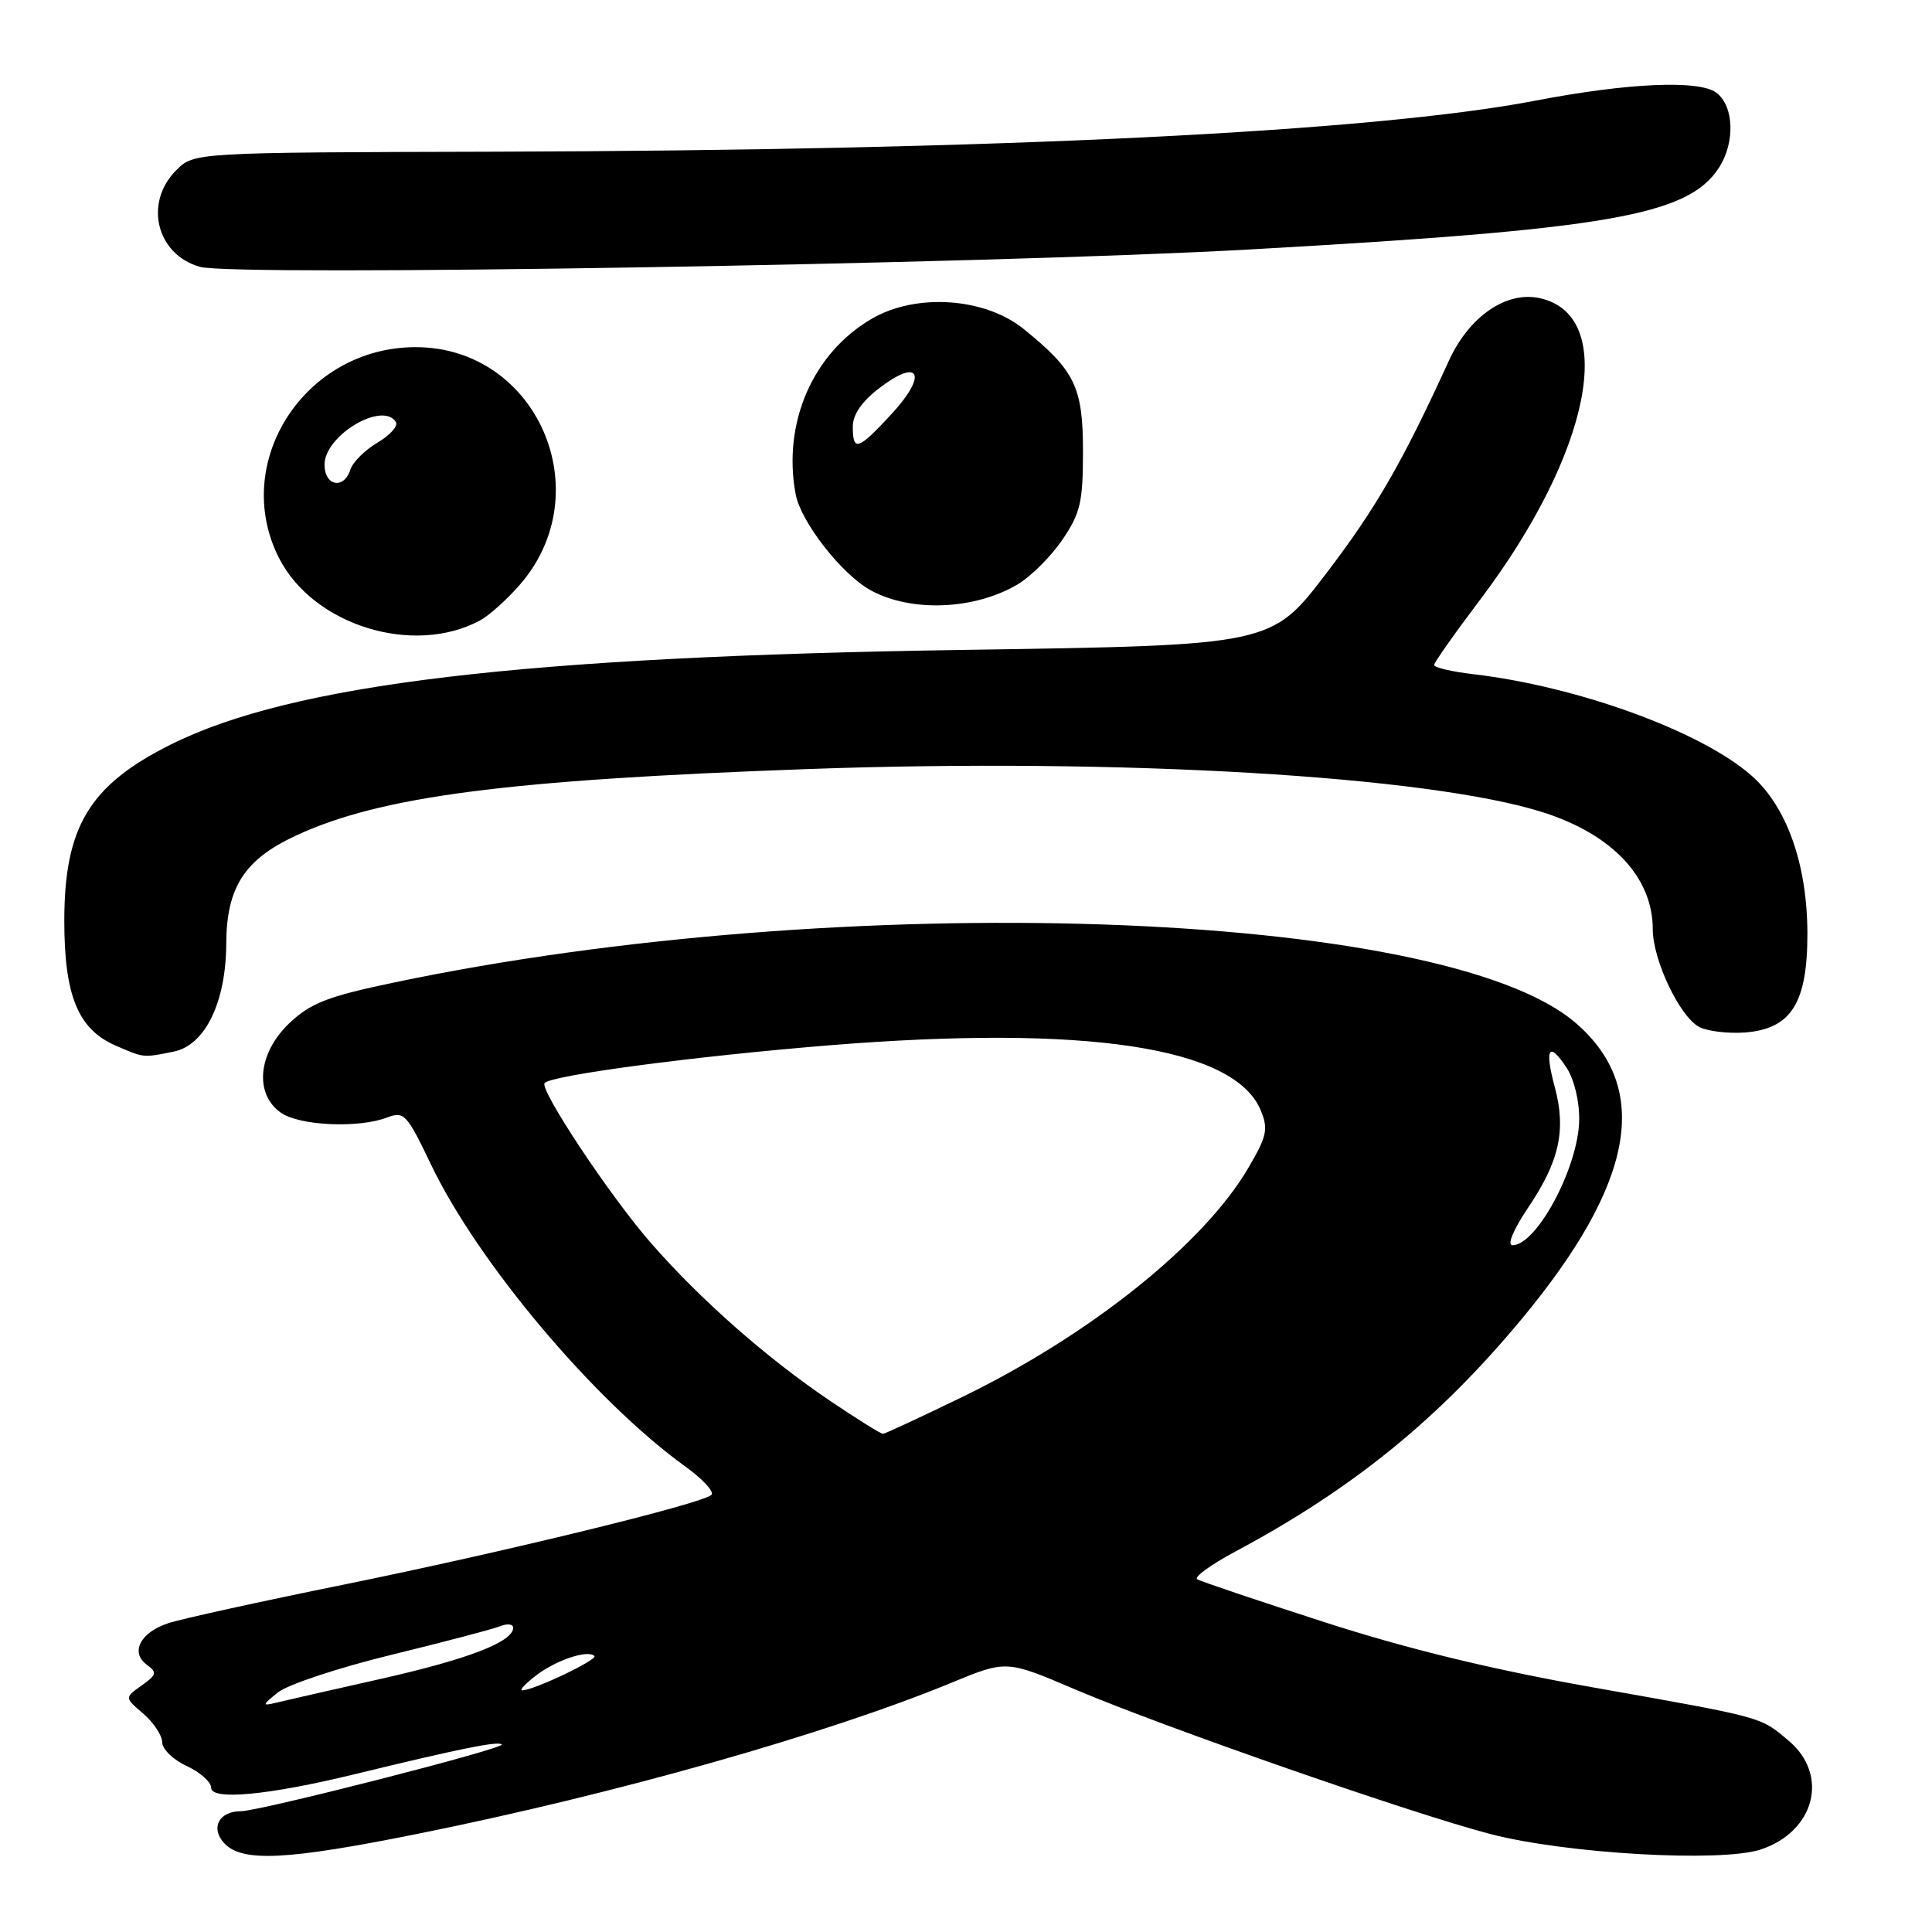 <?xml version="1.0" encoding="UTF-8" standalone="no"?>
<!DOCTYPE svg PUBLIC "-//W3C//DTD SVG 1.1//EN" "http://www.w3.org/Graphics/SVG/1.1/DTD/svg11.dtd" >
<svg xmlns="http://www.w3.org/2000/svg" xmlns:xlink="http://www.w3.org/1999/xlink" version="1.1" viewBox="0 0 256 256">
 <g >
 <path fill="currentColor"
d=" M 55.50 242.96 C 81.55 237.71 109.59 229.77 126.10 222.96 C 133.35 219.97 133.35 219.97 142.42 223.84 C 154.19 228.85 187.32 240.39 197.53 243.03 C 207.59 245.64 228.04 246.80 233.30 245.07 C 240.48 242.70 242.41 235.20 237.01 230.66 C 233.18 227.44 233.93 227.64 210.98 223.57 C 197.60 221.20 186.45 218.48 175.48 214.94 C 166.69 212.10 159.11 209.55 158.64 209.26 C 158.17 208.98 160.42 207.34 163.65 205.61 C 179.17 197.32 190.55 188.10 201.52 174.91 C 216.59 156.81 218.89 144.20 208.72 135.49 C 191.07 120.39 111.56 117.70 52.11 130.21 C 43.43 132.03 41.17 132.91 38.36 135.56 C 34.18 139.51 33.66 144.95 37.22 147.44 C 39.68 149.17 47.50 149.52 51.28 148.08 C 53.55 147.22 53.90 147.60 57.10 154.29 C 63.30 167.26 78.75 185.62 90.77 194.29 C 93.11 195.98 94.69 197.68 94.27 198.08 C 93.00 199.26 66.79 205.65 45.50 209.98 C 34.50 212.21 24.08 214.50 22.34 215.07 C 18.60 216.28 17.21 218.95 19.46 220.59 C 20.84 221.61 20.76 221.93 18.76 223.34 C 16.50 224.95 16.50 224.95 18.99 227.07 C 20.35 228.25 21.48 229.94 21.49 230.85 C 21.49 231.76 22.95 233.18 24.73 234.00 C 26.50 234.82 27.97 236.12 27.98 236.89 C 28.00 238.59 35.53 237.88 46.97 235.10 C 60.85 231.72 66.01 230.67 66.49 231.15 C 66.99 231.66 34.37 240.00 31.88 240.00 C 29.03 240.00 27.87 242.20 29.67 244.19 C 32.02 246.79 37.89 246.51 55.50 242.96 Z  M 22.99 139.35 C 27.18 138.51 29.95 132.83 29.98 125.00 C 30.02 117.59 32.40 113.89 39.17 110.74 C 50.38 105.52 67.02 103.35 106.87 101.91 C 148.47 100.41 189.40 102.82 204.50 107.65 C 213.68 110.59 219.00 116.27 219.00 123.13 C 219.00 127.19 222.56 134.69 225.14 136.07 C 226.20 136.64 228.93 136.97 231.19 136.81 C 237.34 136.35 239.50 132.93 239.49 123.68 C 239.47 114.51 236.76 106.87 232.06 102.75 C 225.41 96.91 209.11 90.97 195.27 89.34 C 192.37 89.00 190.01 88.45 190.03 88.11 C 190.04 87.78 192.77 83.90 196.10 79.50 C 210.83 60.00 214.44 41.79 204.03 39.51 C 199.60 38.53 194.67 41.92 191.99 47.79 C 185.80 61.32 182.32 67.35 175.72 76.00 C 168.47 85.50 168.47 85.50 127.98 86.11 C 69.18 86.99 38.67 90.63 22.60 98.67 C 11.84 104.05 8.53 109.55 8.52 122.00 C 8.52 131.94 10.34 136.37 15.31 138.54 C 19.11 140.19 18.91 140.17 22.99 139.35 Z  M 63.61 82.21 C 64.77 81.59 67.12 79.49 68.82 77.55 C 79.59 65.29 71.19 46.00 55.07 46.00 C 40.39 46.00 30.51 61.27 36.98 73.96 C 41.52 82.86 54.77 86.97 63.61 82.21 Z  M 134.83 77.44 C 136.59 76.40 139.26 73.74 140.77 71.52 C 143.16 68.00 143.50 66.54 143.50 59.82 C 143.50 51.28 142.45 49.11 135.65 43.60 C 130.49 39.43 121.42 38.81 115.54 42.22 C 107.70 46.77 103.66 56.06 105.43 65.50 C 106.13 69.19 111.58 76.16 115.41 78.24 C 120.78 81.15 129.12 80.81 134.83 77.44 Z  M 165.50 33.06 C 213.10 30.39 223.61 28.57 227.74 22.27 C 229.94 18.92 229.78 14.05 227.42 12.28 C 225.12 10.57 215.72 10.98 203.49 13.33 C 181.92 17.48 132.28 19.92 65.57 20.10 C 25.70 20.20 25.70 20.20 23.35 22.56 C 19.04 26.87 20.72 33.73 26.50 35.36 C 31.10 36.66 130.60 35.01 165.50 33.06 Z  M 36.83 224.25 C 38.11 223.22 44.86 220.98 51.83 219.28 C 58.80 217.58 65.29 215.87 66.25 215.49 C 67.21 215.10 68.00 215.19 68.00 215.68 C 68.00 217.55 62.07 219.84 50.50 222.45 C 43.90 223.93 37.60 225.37 36.50 225.64 C 34.71 226.07 34.74 225.93 36.83 224.25 Z  M 71.00 222.03 C 73.66 219.98 77.89 218.56 78.76 219.43 C 79.25 219.92 70.60 224.03 69.17 223.98 C 68.80 223.97 69.62 223.09 71.00 222.03 Z  M 109.99 185.62 C 101.53 179.90 92.80 172.21 86.17 164.61 C 80.77 158.41 71.39 144.27 72.17 143.50 C 73.22 142.45 92.14 139.95 109.87 138.51 C 143.87 135.76 163.57 138.73 167.05 147.12 C 168.08 149.60 167.88 150.54 165.43 154.72 C 159.55 164.79 144.49 176.86 127.50 185.11 C 122.00 187.78 117.27 189.98 116.99 189.99 C 116.71 189.99 113.56 188.03 109.99 185.62 Z  M 202.53 159.95 C 206.63 153.86 207.54 149.72 206.02 144.06 C 204.63 138.90 205.23 137.90 207.58 141.48 C 208.59 143.02 209.29 145.93 209.25 148.42 C 209.16 154.63 203.63 165.00 200.41 165.00 C 199.66 165.00 200.52 162.94 202.53 159.95 Z  M 43.00 61.57 C 43.00 57.70 50.71 53.11 52.46 55.93 C 52.78 56.45 51.68 57.67 50.02 58.65 C 48.36 59.63 46.74 61.24 46.43 62.22 C 45.58 64.90 43.00 64.41 43.00 61.57 Z  M 113.00 56.55 C 113.00 54.92 114.19 53.20 116.55 51.40 C 121.86 47.34 122.95 49.64 118.17 54.82 C 113.70 59.66 113.00 59.90 113.00 56.55 Z "/>
</g>
</svg>